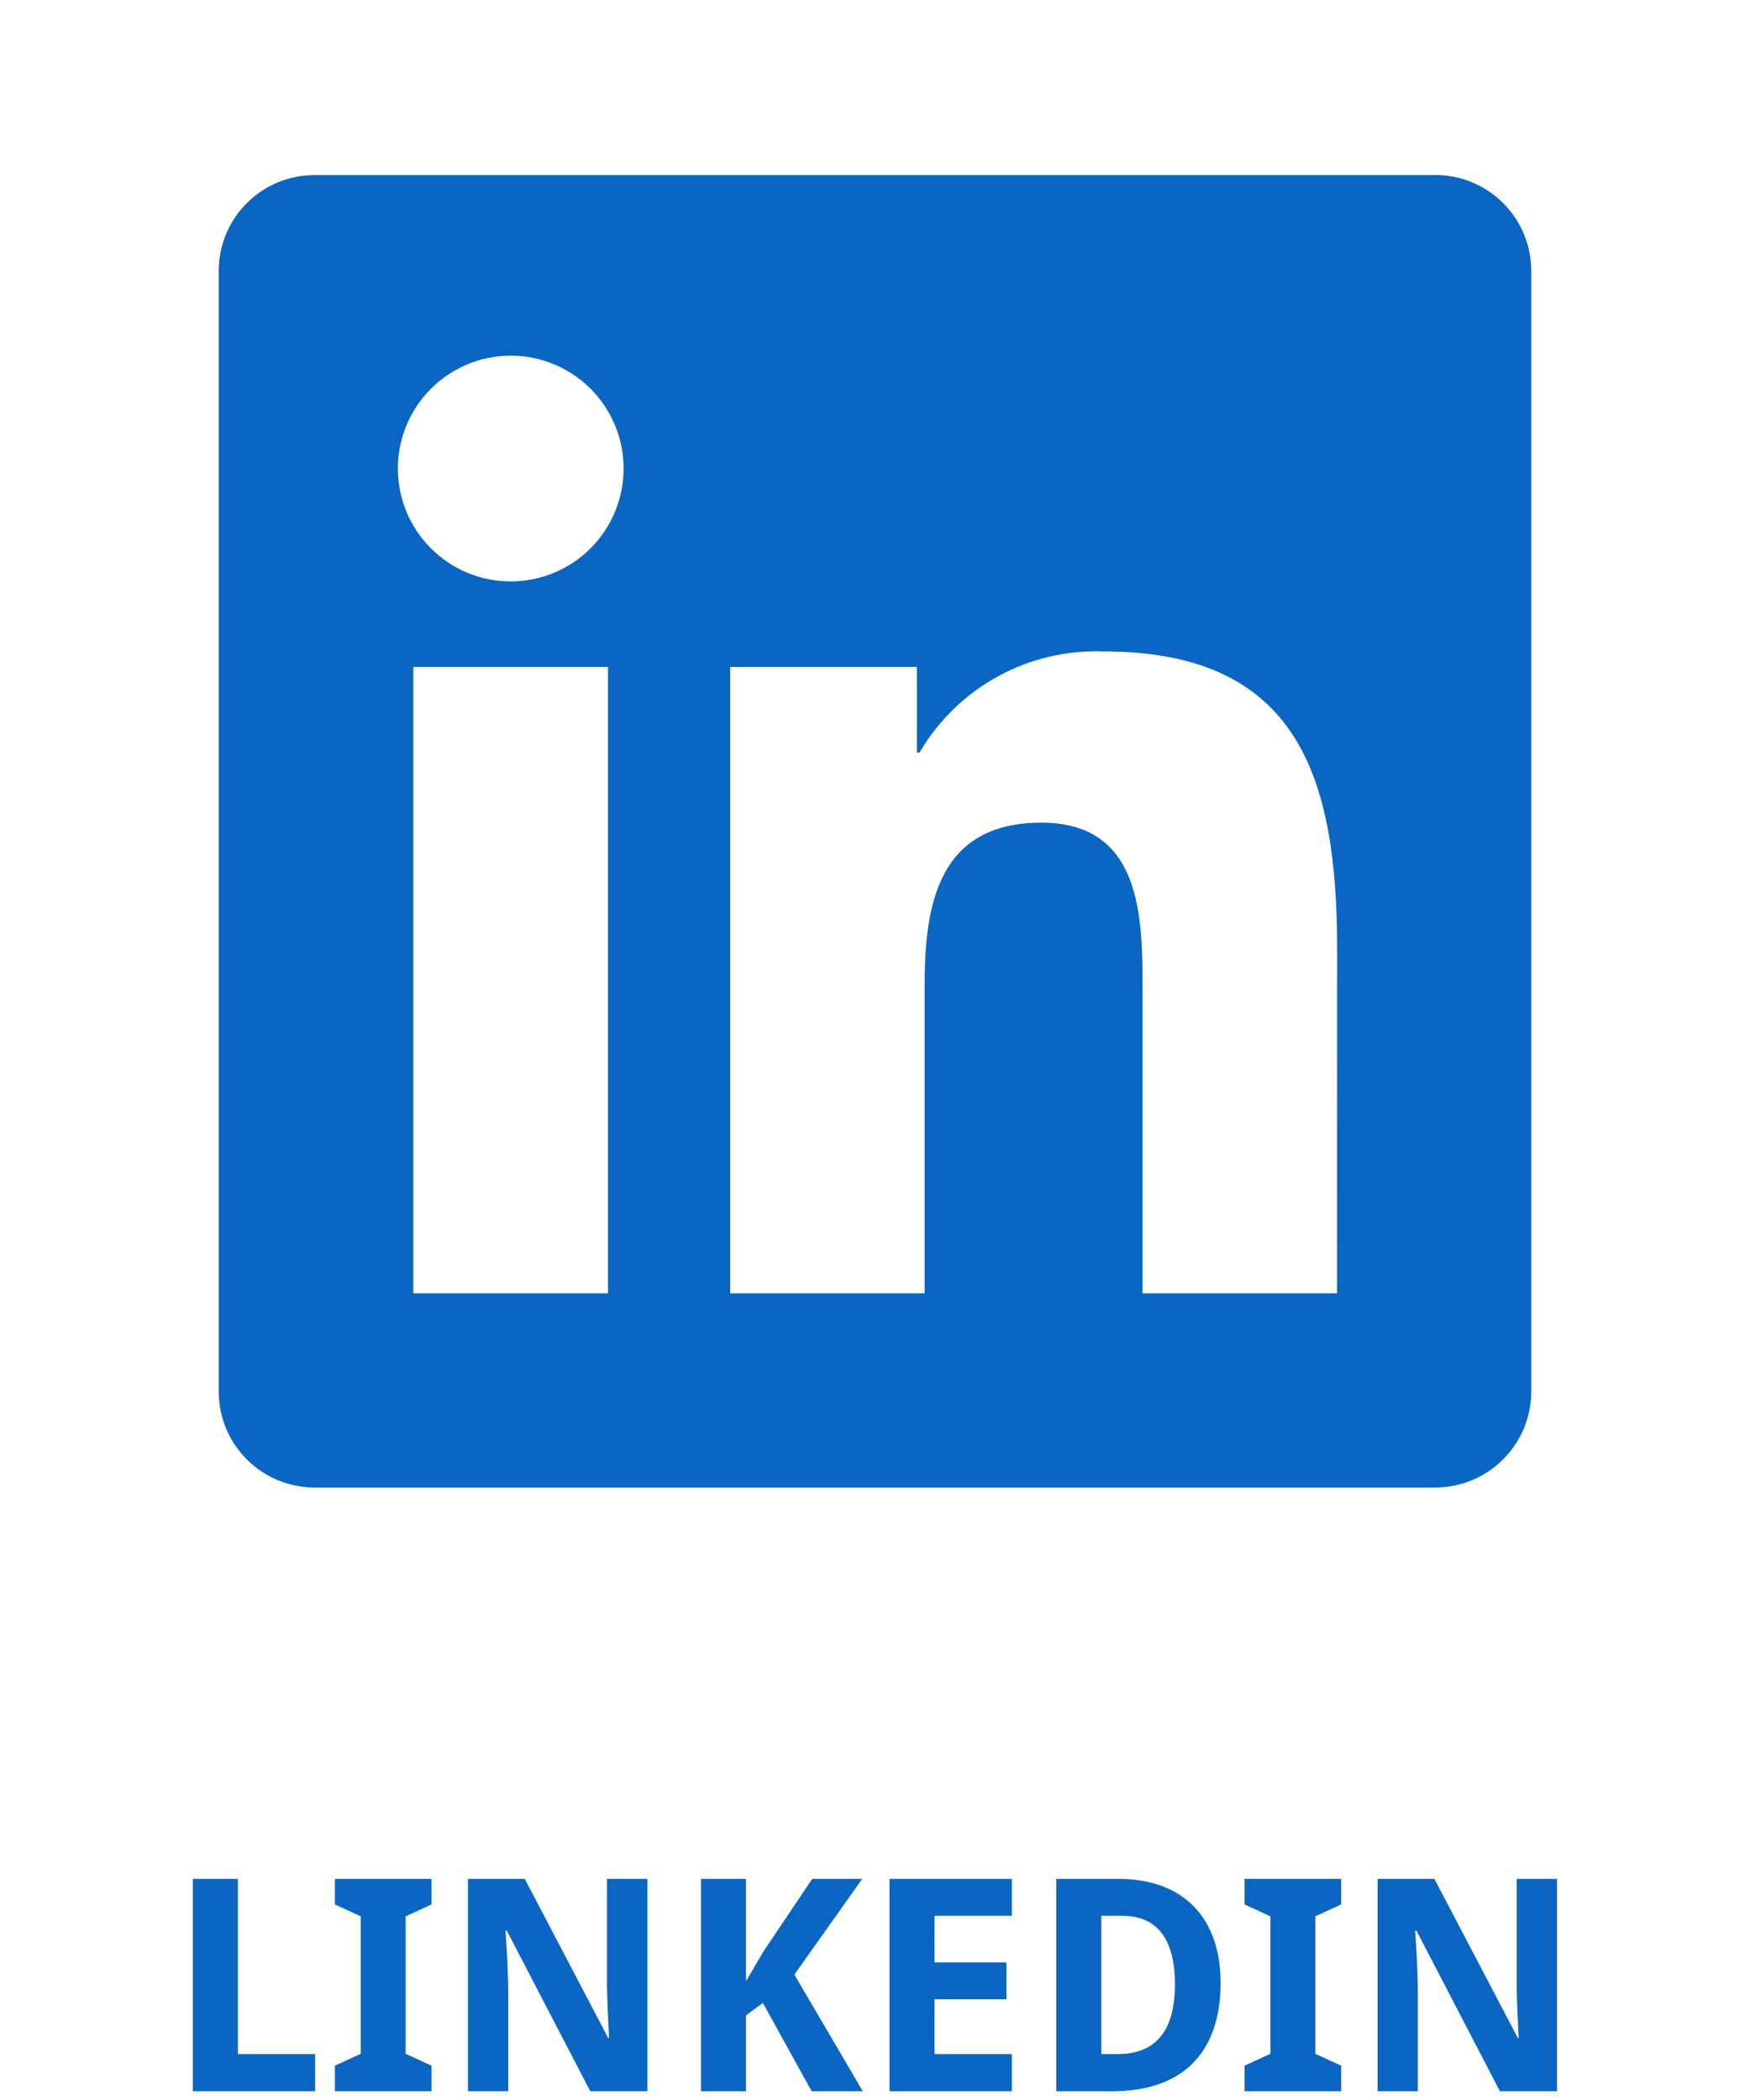 <svg width="200" height="240" viewBox="0 0 200 240" fill="none" xmlns="http://www.w3.org/2000/svg">
<g clip-path="url(#clip0_2_2)">
<path d="M152.806 147.809H130.581V113.003C130.581 104.703 130.433 94.018 119.022 94.018C107.446 94.018 105.675 103.061 105.675 112.398V147.807H83.45V76.23H104.786V86.012H105.085C109.435 78.573 117.525 74.13 126.136 74.45C148.662 74.45 152.816 89.267 152.816 108.543L152.806 147.809ZM58.372 66.446C51.249 66.448 45.473 60.674 45.472 53.551C45.471 46.428 51.244 40.652 58.367 40.651C65.491 40.649 71.266 46.423 71.267 53.546C71.268 56.967 69.91 60.248 67.491 62.667C65.073 65.086 61.793 66.446 58.372 66.446ZM69.485 147.809H47.236V76.23H69.485V147.809ZM163.887 20.011H36.068C30.027 19.942 25.073 24.782 24.999 30.823V159.174C25.071 165.218 30.024 170.062 36.068 169.999H163.887C169.943 170.074 174.916 165.23 174.999 159.174V30.813C174.913 24.76 169.94 19.922 163.887 20" fill="#0A66C2"/>
</g>
<path d="M22.039 239V214.729H27.186V234.75H36.018V239H22.039ZM49.315 239H38.275V236.078L41.23 234.717V219.012L38.275 217.65V214.729H49.315V217.65L46.36 219.012V234.717L49.315 236.078V239ZM73.985 239H67.461L57.915 220.639H57.766C57.832 221.491 57.887 222.338 57.932 223.179C57.976 223.898 58.009 224.656 58.031 225.453C58.065 226.239 58.081 226.947 58.081 227.578V239H53.482V214.729H59.974L69.503 232.907H69.603C69.569 232.066 69.531 231.236 69.486 230.417C69.475 230.063 69.459 229.703 69.436 229.338C69.425 228.962 69.414 228.591 69.403 228.226C69.392 227.849 69.381 227.49 69.37 227.146C69.37 226.803 69.37 226.493 69.37 226.217V214.729H73.985V239ZM98.606 239H92.762L87.184 228.906L85.258 230.334V239H80.111V214.729H85.258V226.416L87.283 222.979L92.828 214.729H98.539L90.786 225.669L98.606 239ZM115.639 239H101.66V214.729H115.639V218.945H106.807V224.274H115.024V228.491H106.807V234.75H115.639V239ZM139.495 226.632C139.495 228.679 139.213 230.478 138.648 232.027C138.095 233.566 137.287 234.855 136.225 235.896C135.173 236.925 133.878 237.7 132.34 238.22C130.812 238.74 129.069 239 127.11 239H120.719V214.729H127.824C129.606 214.729 131.211 214.983 132.639 215.492C134.077 216.001 135.306 216.759 136.324 217.767C137.342 218.763 138.123 220.002 138.665 221.485C139.218 222.968 139.495 224.684 139.495 226.632ZM134.282 226.765C134.282 225.414 134.144 224.252 133.867 223.278C133.602 222.293 133.209 221.48 132.688 220.838C132.179 220.196 131.549 219.72 130.796 219.41C130.054 219.1 129.202 218.945 128.239 218.945H125.865V234.75H127.758C129.927 234.75 131.554 234.086 132.639 232.758C133.734 231.43 134.282 229.432 134.282 226.765ZM153.274 239H142.234V236.078L145.189 234.717V219.012L142.234 217.65V214.729H153.274V217.65L150.319 219.012V234.717L153.274 236.078V239ZM177.944 239H171.42L161.874 220.639H161.725C161.791 221.491 161.846 222.338 161.891 223.179C161.935 223.898 161.968 224.656 161.99 225.453C162.023 226.239 162.04 226.947 162.04 227.578V239H157.441V214.729H163.933L173.462 232.907H173.562C173.528 232.066 173.49 231.236 173.445 230.417C173.434 230.063 173.418 229.703 173.396 229.338C173.384 228.962 173.373 228.591 173.362 228.226C173.351 227.849 173.34 227.49 173.329 227.146C173.329 226.803 173.329 226.493 173.329 226.217V214.729H177.944V239Z" fill="#0A66C2"/>
<defs>
<clipPath id="clip0_2_2">
<rect width="150" height="150" fill="white" transform="translate(25 20)"/>
</clipPath>
</defs>
</svg>
